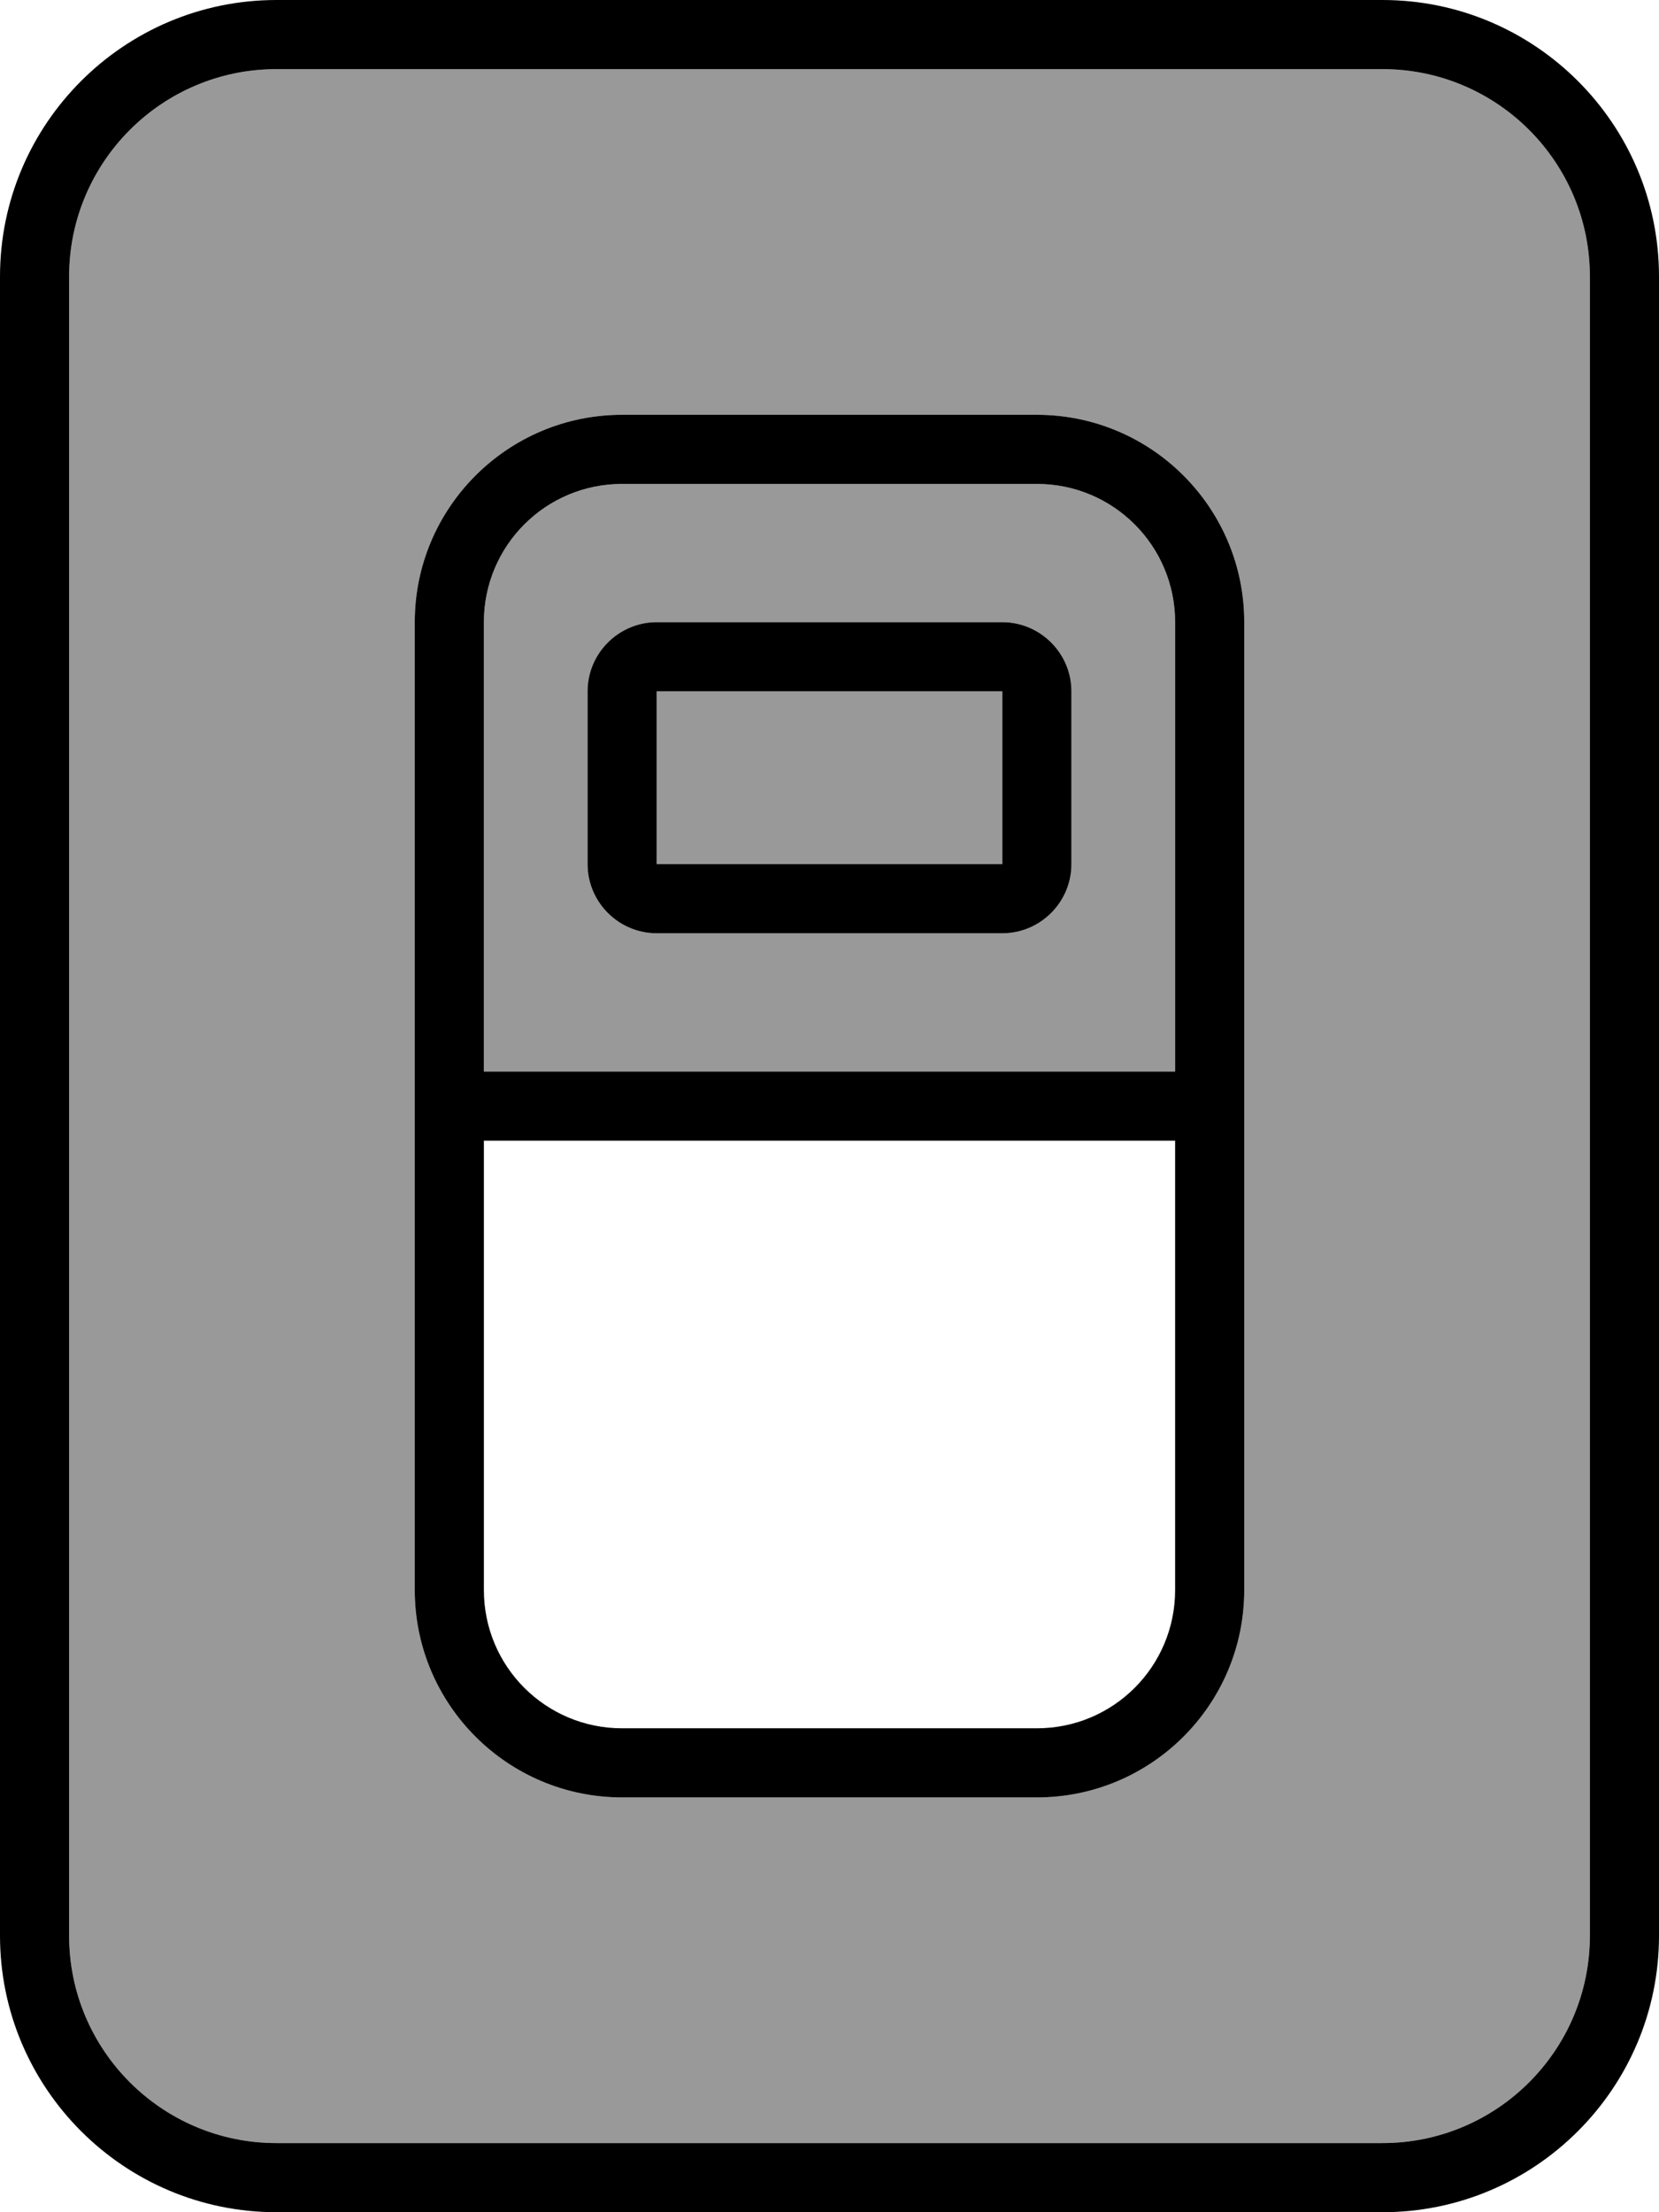 <svg fill="currentColor" xmlns="http://www.w3.org/2000/svg" viewBox="0 0 384 512"><!--! Font Awesome Pro 7.0.1 by @fontawesome - https://fontawesome.com License - https://fontawesome.com/license (Commercial License) Copyright 2025 Fonticons, Inc. --><path opacity=".4" fill="currentColor" d="M16 64l0 384c0 26.5 21.5 48 48 48l256 0c26.5 0 48-21.5 48-48l0-384c0-26.5-21.5-48-48-48L64 16C37.5 16 16 37.5 16 64zm80 80c0-26.5 21.5-48 48-48l96 0c26.5 0 48 21.5 48 48l0 224c0 26.5-21.5 48-48 48l-96 0c-26.5 0-48-21.5-48-48l0-224zm16 0l0 104 160 0 0-104c0-17.7-14.3-32-32-32l-96 0c-17.7 0-32 14.3-32 32zm24 16c0-8.8 7.2-16 16-16l80 0c8.8 0 16 7.2 16 16l0 40c0 8.8-7.2 16-16 16l-80 0c-8.8 0-16-7.2-16-16l0-40zm16 0l0 40 80 0 0-40-80 0z"/><path fill="currentColor" d="M320 16c26.5 0 48 21.5 48 48l0 384c0 26.5-21.5 48-48 48L64 496c-26.5 0-48-21.5-48-48L16 64c0-26.5 21.5-48 48-48l256 0zM64 0C28.7 0 0 28.7 0 64L0 448c0 35.3 28.7 64 64 64l256 0c35.3 0 64-28.7 64-64l0-384c0-35.3-28.7-64-64-64L64 0zM272 264l0 104c0 17.7-14.3 32-32 32l-96 0c-17.7 0-32-14.3-32-32l0-104 160 0zM112 248l0-104c0-17.7 14.3-32 32-32l96 0c17.7 0 32 14.3 32 32l0 104-160 0zM144 96c-26.5 0-48 21.5-48 48l0 224c0 26.5 21.5 48 48 48l96 0c26.5 0 48-21.5 48-48l0-224c0-26.5-21.5-48-48-48l-96 0zm8 64l80 0 0 40-80 0 0-40zm-16 0l0 40c0 8.8 7.2 16 16 16l80 0c8.8 0 16-7.2 16-16l0-40c0-8.8-7.2-16-16-16l-80 0c-8.8 0-16 7.2-16 16z"/></svg>